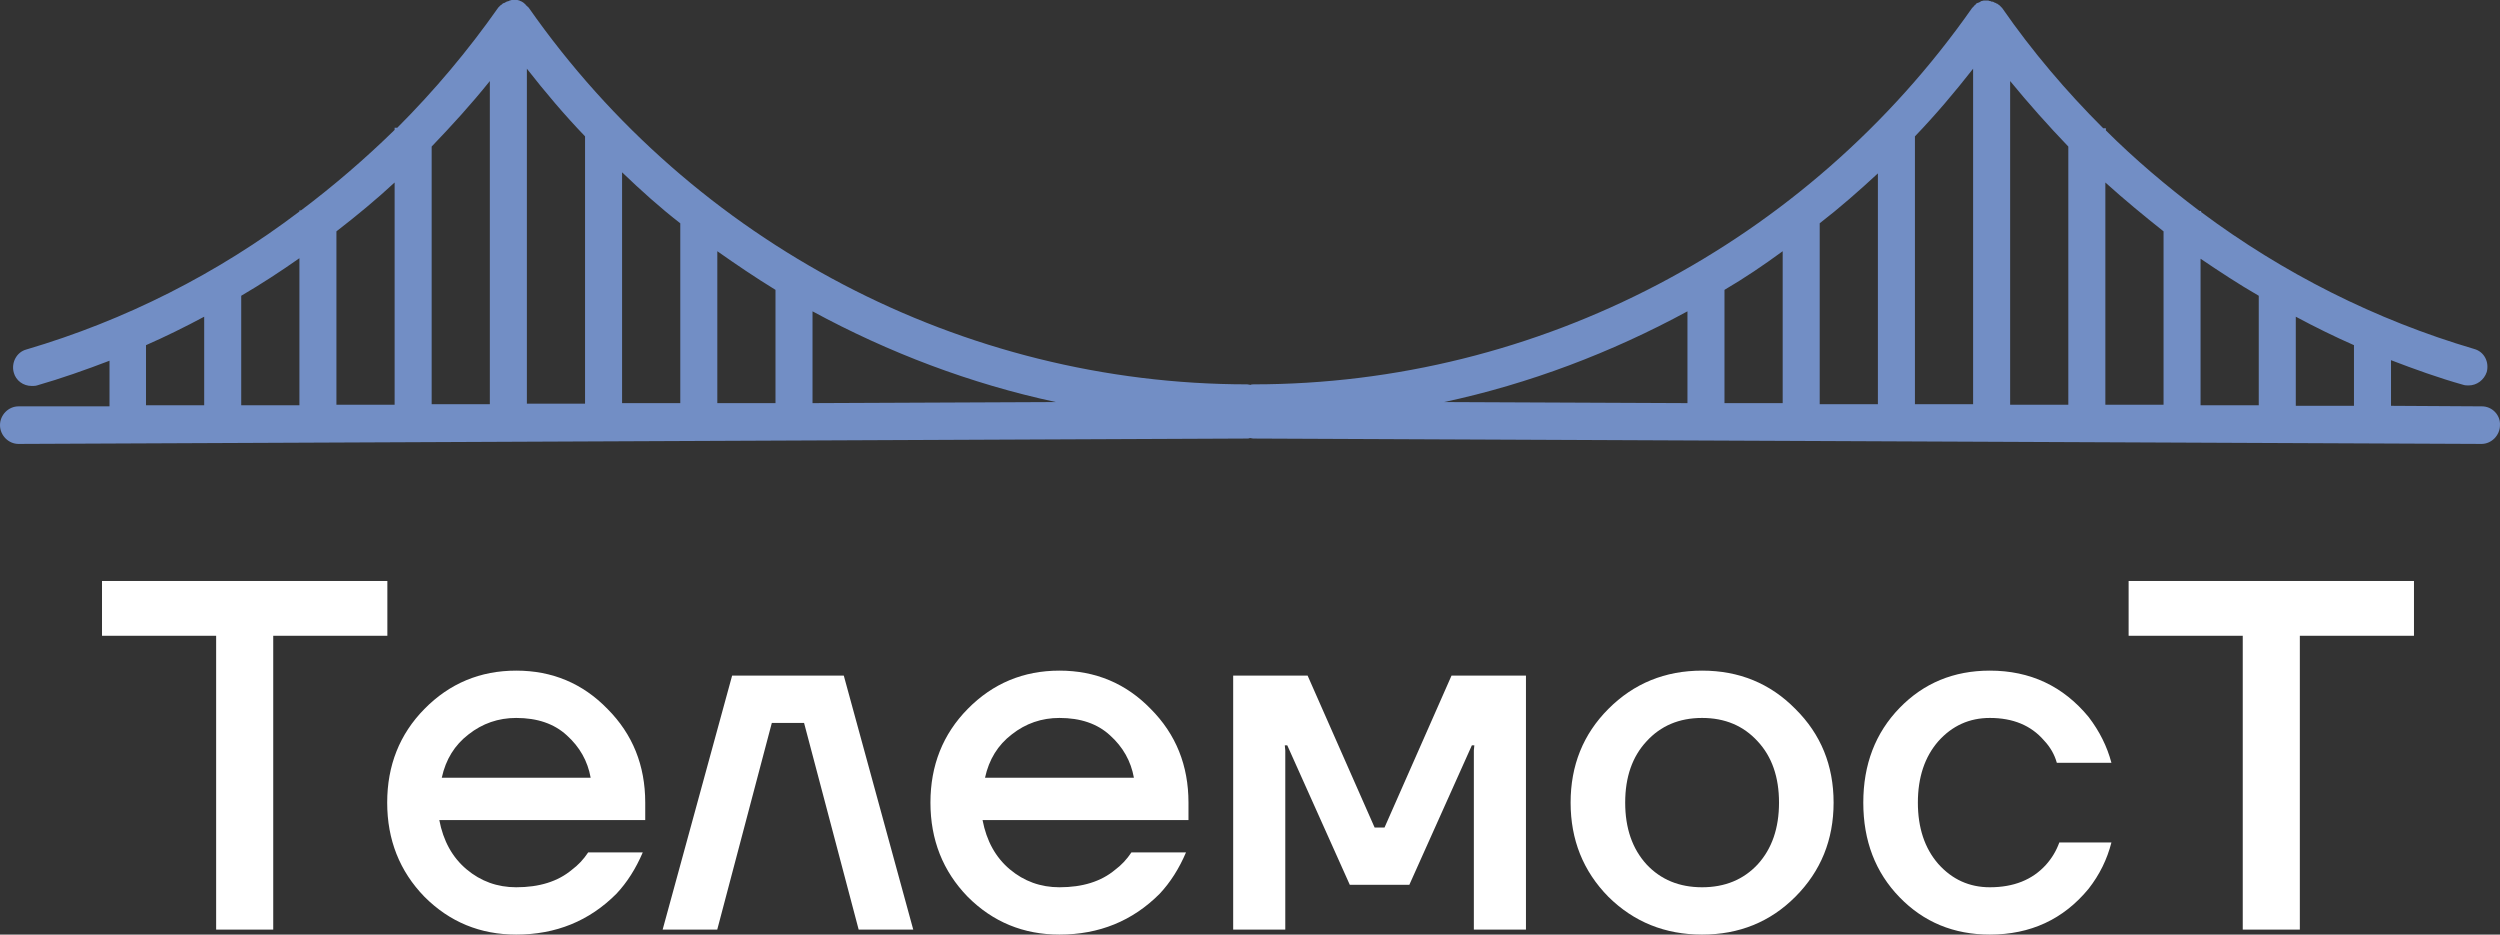 <svg width="107" height="40" viewBox="0 0 107 40" fill="none" xmlns="http://www.w3.org/2000/svg">
<rect x="0" y="0" width="107" height="40" fill="#333333" stroke="none"/>
<path d="M106.229 17.392L102.335 17.369V15.416C103.354 15.806 104.373 16.174 105.437 16.473C105.505 16.496 105.595 16.496 105.663 16.496C106.003 16.496 106.32 16.266 106.433 15.921C106.546 15.485 106.32 15.048 105.89 14.934C101.678 13.693 97.716 11.694 94.207 9.075V9.029H94.139C92.736 7.972 91.377 6.823 90.132 5.583V5.491H90.019C88.434 3.906 86.985 2.206 85.694 0.345C85.672 0.322 85.672 0.322 85.649 0.299C85.626 0.276 85.626 0.276 85.604 0.253C85.581 0.23 85.558 0.207 85.513 0.184L85.49 0.161C85.49 0.161 85.49 0.161 85.468 0.161C85.445 0.138 85.4 0.115 85.377 0.115C85.355 0.115 85.355 0.092 85.332 0.092C85.309 0.069 85.264 0.069 85.242 0.069C85.219 0.069 85.219 0.069 85.196 0.046C85.174 0.046 85.128 0.046 85.106 0.023C85.083 0.023 85.083 0.023 85.06 0.023C85.015 0.023 84.992 0.023 84.947 0.023C84.924 0.023 84.924 0.023 84.902 0.023C84.879 0.023 84.834 0.046 84.811 0.046C84.789 0.046 84.789 0.046 84.766 0.069C84.743 0.092 84.721 0.092 84.675 0.115C84.653 0.115 84.63 0.138 84.608 0.138C84.608 0.138 84.585 0.138 84.585 0.161C84.562 0.184 84.562 0.184 84.54 0.207C84.517 0.23 84.494 0.23 84.494 0.253C84.472 0.276 84.449 0.299 84.426 0.322L84.404 0.345C77.34 10.431 65.839 16.45 53.658 16.45C53.613 16.45 53.567 16.45 53.522 16.473C53.477 16.473 53.432 16.45 53.386 16.45C41.206 16.45 29.704 10.431 22.64 0.345C22.64 0.322 22.618 0.322 22.618 0.322C22.595 0.299 22.573 0.276 22.55 0.253C22.527 0.23 22.505 0.23 22.505 0.207C22.482 0.184 22.482 0.184 22.459 0.161C22.459 0.161 22.437 0.161 22.437 0.138C22.414 0.115 22.392 0.115 22.369 0.092C22.346 0.069 22.323 0.069 22.278 0.046C22.256 0.046 22.233 0.023 22.233 0.023C22.21 0.023 22.165 0 22.142 0C22.12 0 22.12 0 22.097 0C22.052 0 22.029 0 21.984 0C21.961 0 21.961 0 21.939 0C21.893 0 21.871 0 21.825 0.023C21.803 0.023 21.803 0.023 21.78 0.046C21.735 0.046 21.712 0.069 21.69 0.069C21.667 0.069 21.667 0.092 21.644 0.092C21.599 0.115 21.576 0.138 21.554 0.138C21.554 0.138 21.554 0.138 21.531 0.138L21.509 0.161C21.486 0.184 21.463 0.207 21.418 0.23C21.395 0.253 21.395 0.253 21.373 0.276C21.35 0.299 21.35 0.299 21.327 0.322C20.037 2.16 18.588 3.883 17.003 5.468H16.89V5.56C15.622 6.8 14.286 7.949 12.882 9.006H12.815V9.052C9.305 11.717 5.343 13.716 1.132 14.957C0.702 15.071 0.475 15.531 0.589 15.944C0.679 16.289 0.996 16.519 1.358 16.519C1.426 16.519 1.517 16.519 1.585 16.496C2.626 16.197 3.668 15.829 4.687 15.439V17.392H0.792C0.362 17.392 0 17.759 0 18.196C0 18.632 0.362 19 0.792 19L53.364 18.77C53.409 18.77 53.454 18.77 53.499 18.747C53.545 18.747 53.59 18.77 53.635 18.77L106.207 19C106.637 19 106.999 18.632 106.999 18.196C107.022 17.759 106.659 17.392 106.229 17.392ZM100.75 17.369H98.26V13.555C99.075 13.992 99.912 14.405 100.75 14.773V17.369ZM96.675 12.659V17.346H94.184V11.074C94.999 11.625 95.837 12.177 96.675 12.659ZM92.6 9.902V17.323H90.109V7.811C90.924 8.547 91.762 9.236 92.6 9.902ZM81.959 5.836C82.842 4.917 83.657 3.952 84.449 2.941V17.3H81.959V5.836ZM86.034 3.469C86.826 4.434 87.664 5.376 88.524 6.272V17.323H86.034V3.469ZM80.374 7.421V17.3H77.883V9.557C78.744 8.891 79.581 8.156 80.374 7.421ZM34.776 13.325C38.036 15.094 41.545 16.427 45.19 17.208L34.776 17.254V13.325ZM33.191 17.254H30.701V10.752C31.516 11.326 32.331 11.878 33.191 12.406V17.254ZM73.808 12.406C74.668 11.901 75.483 11.35 76.299 10.752V17.254H73.808V12.406ZM72.223 17.254L61.809 17.208C65.454 16.427 68.963 15.094 72.223 13.325V17.254ZM29.116 9.557V17.254H26.625V7.375C27.44 8.156 28.255 8.891 29.116 9.557ZM18.475 6.272C19.335 5.376 20.173 4.457 20.965 3.469V17.3H18.475V6.272ZM22.55 2.941C23.342 3.952 24.157 4.917 25.04 5.836V17.277H22.55V2.941ZM16.89 17.323H14.399V9.902C15.26 9.236 16.097 8.547 16.89 7.811V17.323ZM12.815 17.346H10.324V12.659C11.184 12.154 11.999 11.625 12.815 11.051V17.346ZM6.249 14.773C7.086 14.405 7.924 13.992 8.739 13.555V17.346H6.249V14.773Z" fill="#728EC5"/>
<path d="M4.366 27.211V24.866H16.579V27.211H11.694V39.787H9.251V27.211H4.366Z" fill="white"/>
<path d="M18.165 38.38C17.103 37.286 16.572 35.943 16.572 34.352C16.572 32.76 17.103 31.424 18.165 30.344C19.241 29.25 20.551 28.703 22.094 28.703C23.638 28.703 24.94 29.25 26.002 30.344C27.078 31.424 27.616 32.76 27.616 34.352V35.098H18.802C18.972 35.993 19.361 36.696 19.97 37.208C20.579 37.719 21.287 37.975 22.094 37.975C23.085 37.975 23.878 37.727 24.473 37.229C24.742 37.03 24.976 36.782 25.174 36.483H27.51C27.213 37.179 26.838 37.769 26.384 38.252C25.223 39.418 23.793 40 22.094 40C20.551 40 19.241 39.46 18.165 38.38ZM18.908 33.286H25.28C25.153 32.575 24.813 31.971 24.261 31.474C23.723 30.977 23 30.728 22.094 30.728C21.33 30.728 20.65 30.963 20.055 31.431C19.461 31.886 19.078 32.504 18.908 33.286Z" fill="white"/>
<path d="M28.361 39.787L31.335 28.916H36.114L39.087 39.787H36.751L34.414 30.941H33.034L30.698 39.787H28.361Z" fill="white"/>
<path d="M41.416 38.38C40.354 37.286 39.823 35.943 39.823 34.352C39.823 32.76 40.354 31.424 41.416 30.344C42.492 29.25 43.802 28.703 45.345 28.703C46.888 28.703 48.191 29.25 49.253 30.344C50.329 31.424 50.867 32.76 50.867 34.352V35.098H42.053C42.223 35.993 42.612 36.696 43.221 37.208C43.83 37.719 44.538 37.975 45.345 37.975C46.336 37.975 47.129 37.727 47.724 37.229C47.993 37.03 48.226 36.782 48.425 36.483H50.761C50.464 37.179 50.088 37.769 49.635 38.252C48.474 39.418 47.044 40 45.345 40C43.802 40 42.492 39.46 41.416 38.38ZM42.159 33.286H48.531C48.403 32.575 48.063 31.971 47.511 31.474C46.973 30.977 46.251 30.728 45.345 30.728C44.58 30.728 43.901 30.963 43.306 31.431C42.711 31.886 42.329 32.504 42.159 33.286Z" fill="white"/>
<path d="M52.78 39.787V28.916H55.966L58.833 35.417H59.258L62.125 28.916H65.311V39.787H63.081V32.114L63.102 31.9H62.996L60.32 37.869H57.771L55.095 31.9H54.989L55.01 32.114V39.787H52.78Z" fill="white"/>
<path d="M68.836 38.38C67.76 37.286 67.222 35.943 67.222 34.352C67.222 32.76 67.76 31.424 68.836 30.344C69.926 29.25 71.264 28.703 72.85 28.703C74.436 28.703 75.767 29.25 76.843 30.344C77.933 31.424 78.478 32.76 78.478 34.352C78.478 35.943 77.933 37.286 76.843 38.38C75.767 39.46 74.436 40 72.85 40C71.264 40 69.926 39.46 68.836 38.38ZM70.471 31.73C69.862 32.384 69.558 33.258 69.558 34.352C69.558 35.446 69.862 36.327 70.471 36.995C71.08 37.648 71.873 37.975 72.85 37.975C73.827 37.975 74.62 37.648 75.229 36.995C75.838 36.327 76.142 35.446 76.142 34.352C76.142 33.258 75.838 32.384 75.229 31.73C74.62 31.062 73.827 30.728 72.85 30.728C71.873 30.728 71.08 31.062 70.471 31.73Z" fill="white"/>
<path d="M81.3 38.401C80.266 37.336 79.749 35.986 79.749 34.352C79.749 32.718 80.266 31.368 81.3 30.302C82.333 29.236 83.622 28.703 85.165 28.703C86.893 28.703 88.301 29.364 89.392 30.686C89.859 31.297 90.185 31.95 90.369 32.647H88.032C87.933 32.291 87.749 31.971 87.48 31.687C86.928 31.048 86.156 30.728 85.165 30.728C84.287 30.728 83.551 31.062 82.956 31.73C82.376 32.398 82.085 33.272 82.085 34.352C82.085 35.432 82.376 36.306 82.956 36.973C83.551 37.641 84.287 37.975 85.165 37.975C86.185 37.975 86.985 37.656 87.565 37.016C87.82 36.732 88.011 36.412 88.139 36.057H90.369C90.185 36.782 89.859 37.442 89.392 38.039C88.316 39.346 86.907 40 85.165 40C83.622 40 82.333 39.467 81.3 38.401Z" fill="white"/>
<path d="M91.105 27.211V24.866H103.318V27.211H98.433V39.787H95.99V27.211H91.105Z" fill="white"/>
</svg>
